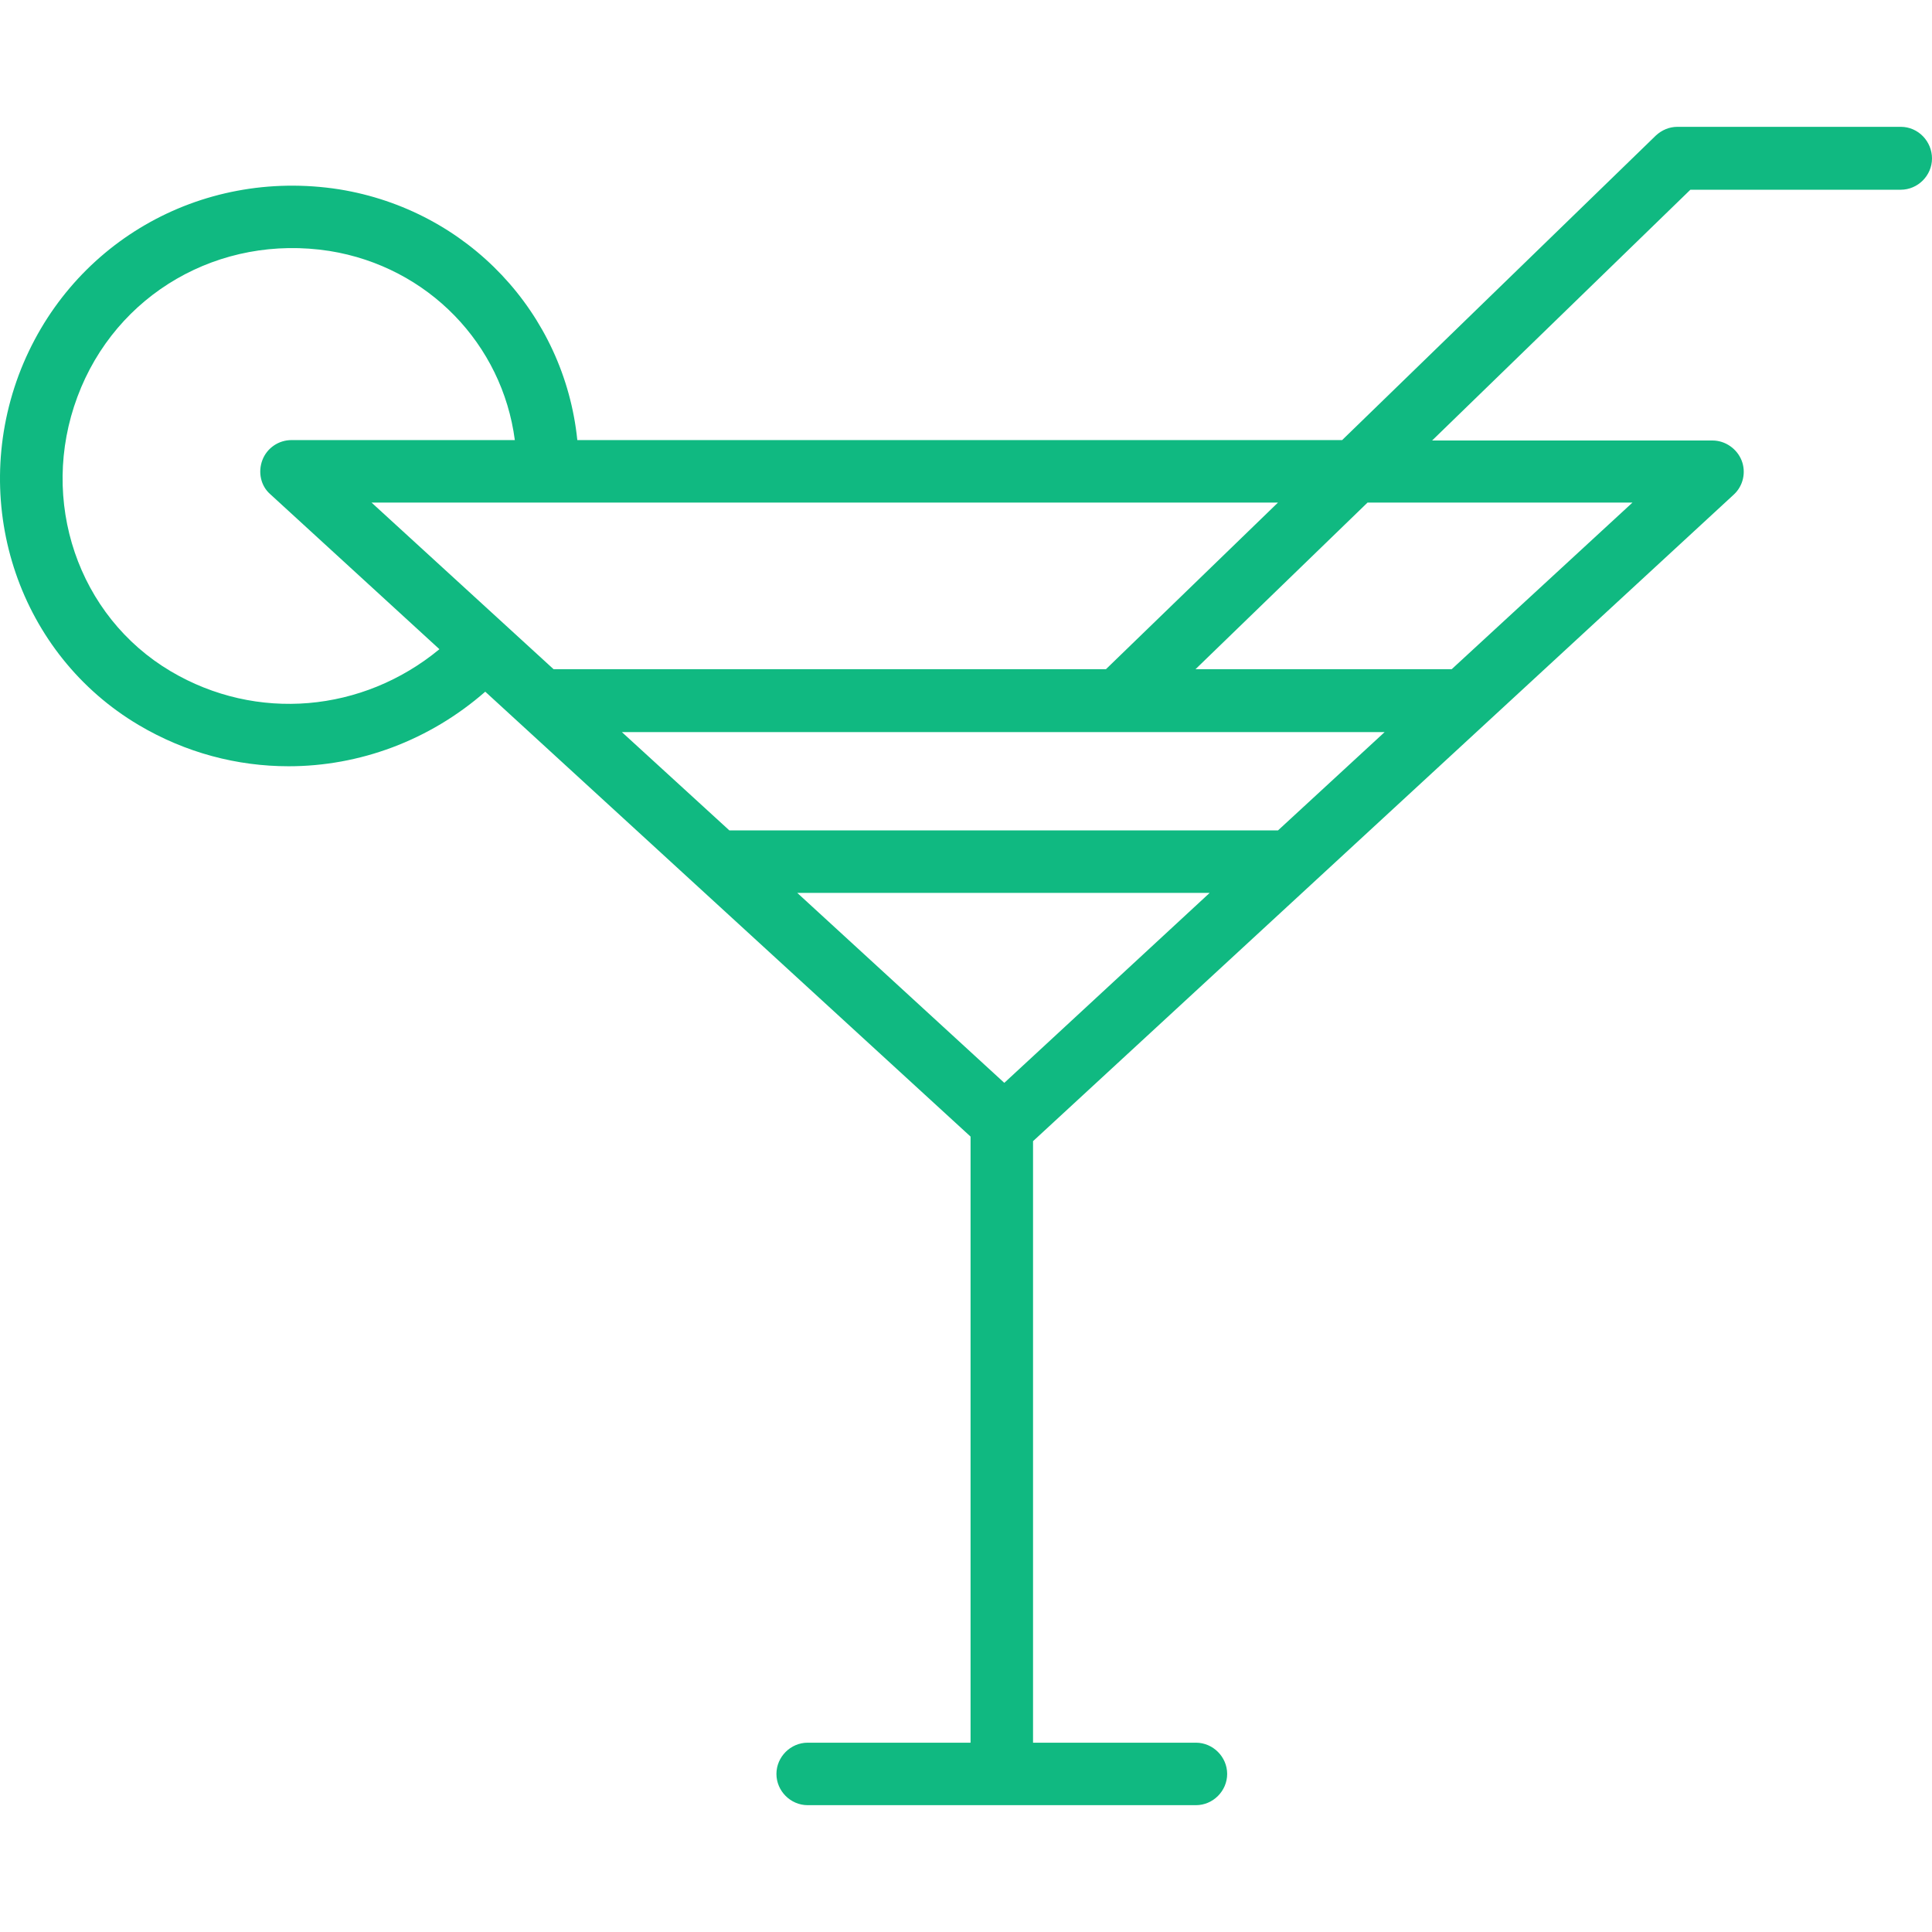 <!DOCTYPE svg PUBLIC "-//W3C//DTD SVG 1.1//EN" "http://www.w3.org/Graphics/SVG/1.1/DTD/svg11.dtd">
<!-- Uploaded to: SVG Repo, www.svgrepo.com, Transformed by: SVG Repo Mixer Tools -->
<svg fill="#10b981" height="800px" width="800px" version="1.1" id="Layer_1" xmlns="http://www.w3.org/2000/svg" xmlns:xlink="http://www.w3.org/1999/xlink" viewBox="0 0 463.789 463.789" xml:space="preserve">
<g id="SVGRepo_bgCarrier" stroke-width="0"/>
<g id="SVGRepo_tracerCarrier" stroke-linecap="round" stroke-linejoin="round"/>
<g id="SVGRepo_iconCarrier"> <g> <g> <path d="M456.289,30.445L456.289,30.445l-53.6,0c-2,0-3.8,0.8-5.2,2.1l-75.3,73.1h-183.6c-3.1-30.4-26.2-55.2-57.2-60.2 c-33.5-5.2-65.1,13.2-76.9,44.6c-11.8,31.7,0.3,67.1,28.8,84c11.3,6.7,23.7,9.9,36,9.9c16.9,0,33.7-6.1,47.2-17.9l116.5,106.8 v145.5h-39.1c-4.1,0-7.5,3.4-7.5,7.5s3.4,7.5,7.5,7.5h93.2c4.1,0,7.5-3.4,7.5-7.5s-3.4-7.5-7.5-7.5h-39.1v-144.4l168.2-155.2 c2.3-2.1,3-5.4,1.9-8.2c-1.1-2.8-3.9-4.8-7-4.8h-67.3l62-60.2h50.5c4.1,0,7.5-3.4,7.5-7.5S460.489,30.445,456.289,30.445z M40.989,161.145c-22.3-13.2-31.7-41-22.4-65.9c9.2-24.7,34.1-39.1,60.5-35c23.7,3.8,41.5,22.4,44.5,45.4h-53.6 c-3.1,0-5.9,1.9-7,4.8c-1.1,2.9-0.4,6.2,1.9,8.2l40.6,37.2C87.089,171.045,61.589,173.345,40.989,161.145z M132.889,160.645 l-43.7-40h217.6l-41.3,40H132.889L132.889,160.645z M241.089,259.945l-49.7-45.6h99L241.089,259.945z M306.789,199.345h-131.7 l-25.8-23.6h183.1L306.789,199.345z M391.889,120.645l-43.4,40h-61.5l41.3-40H391.889z"/> </g> </g> </g>
</svg>
